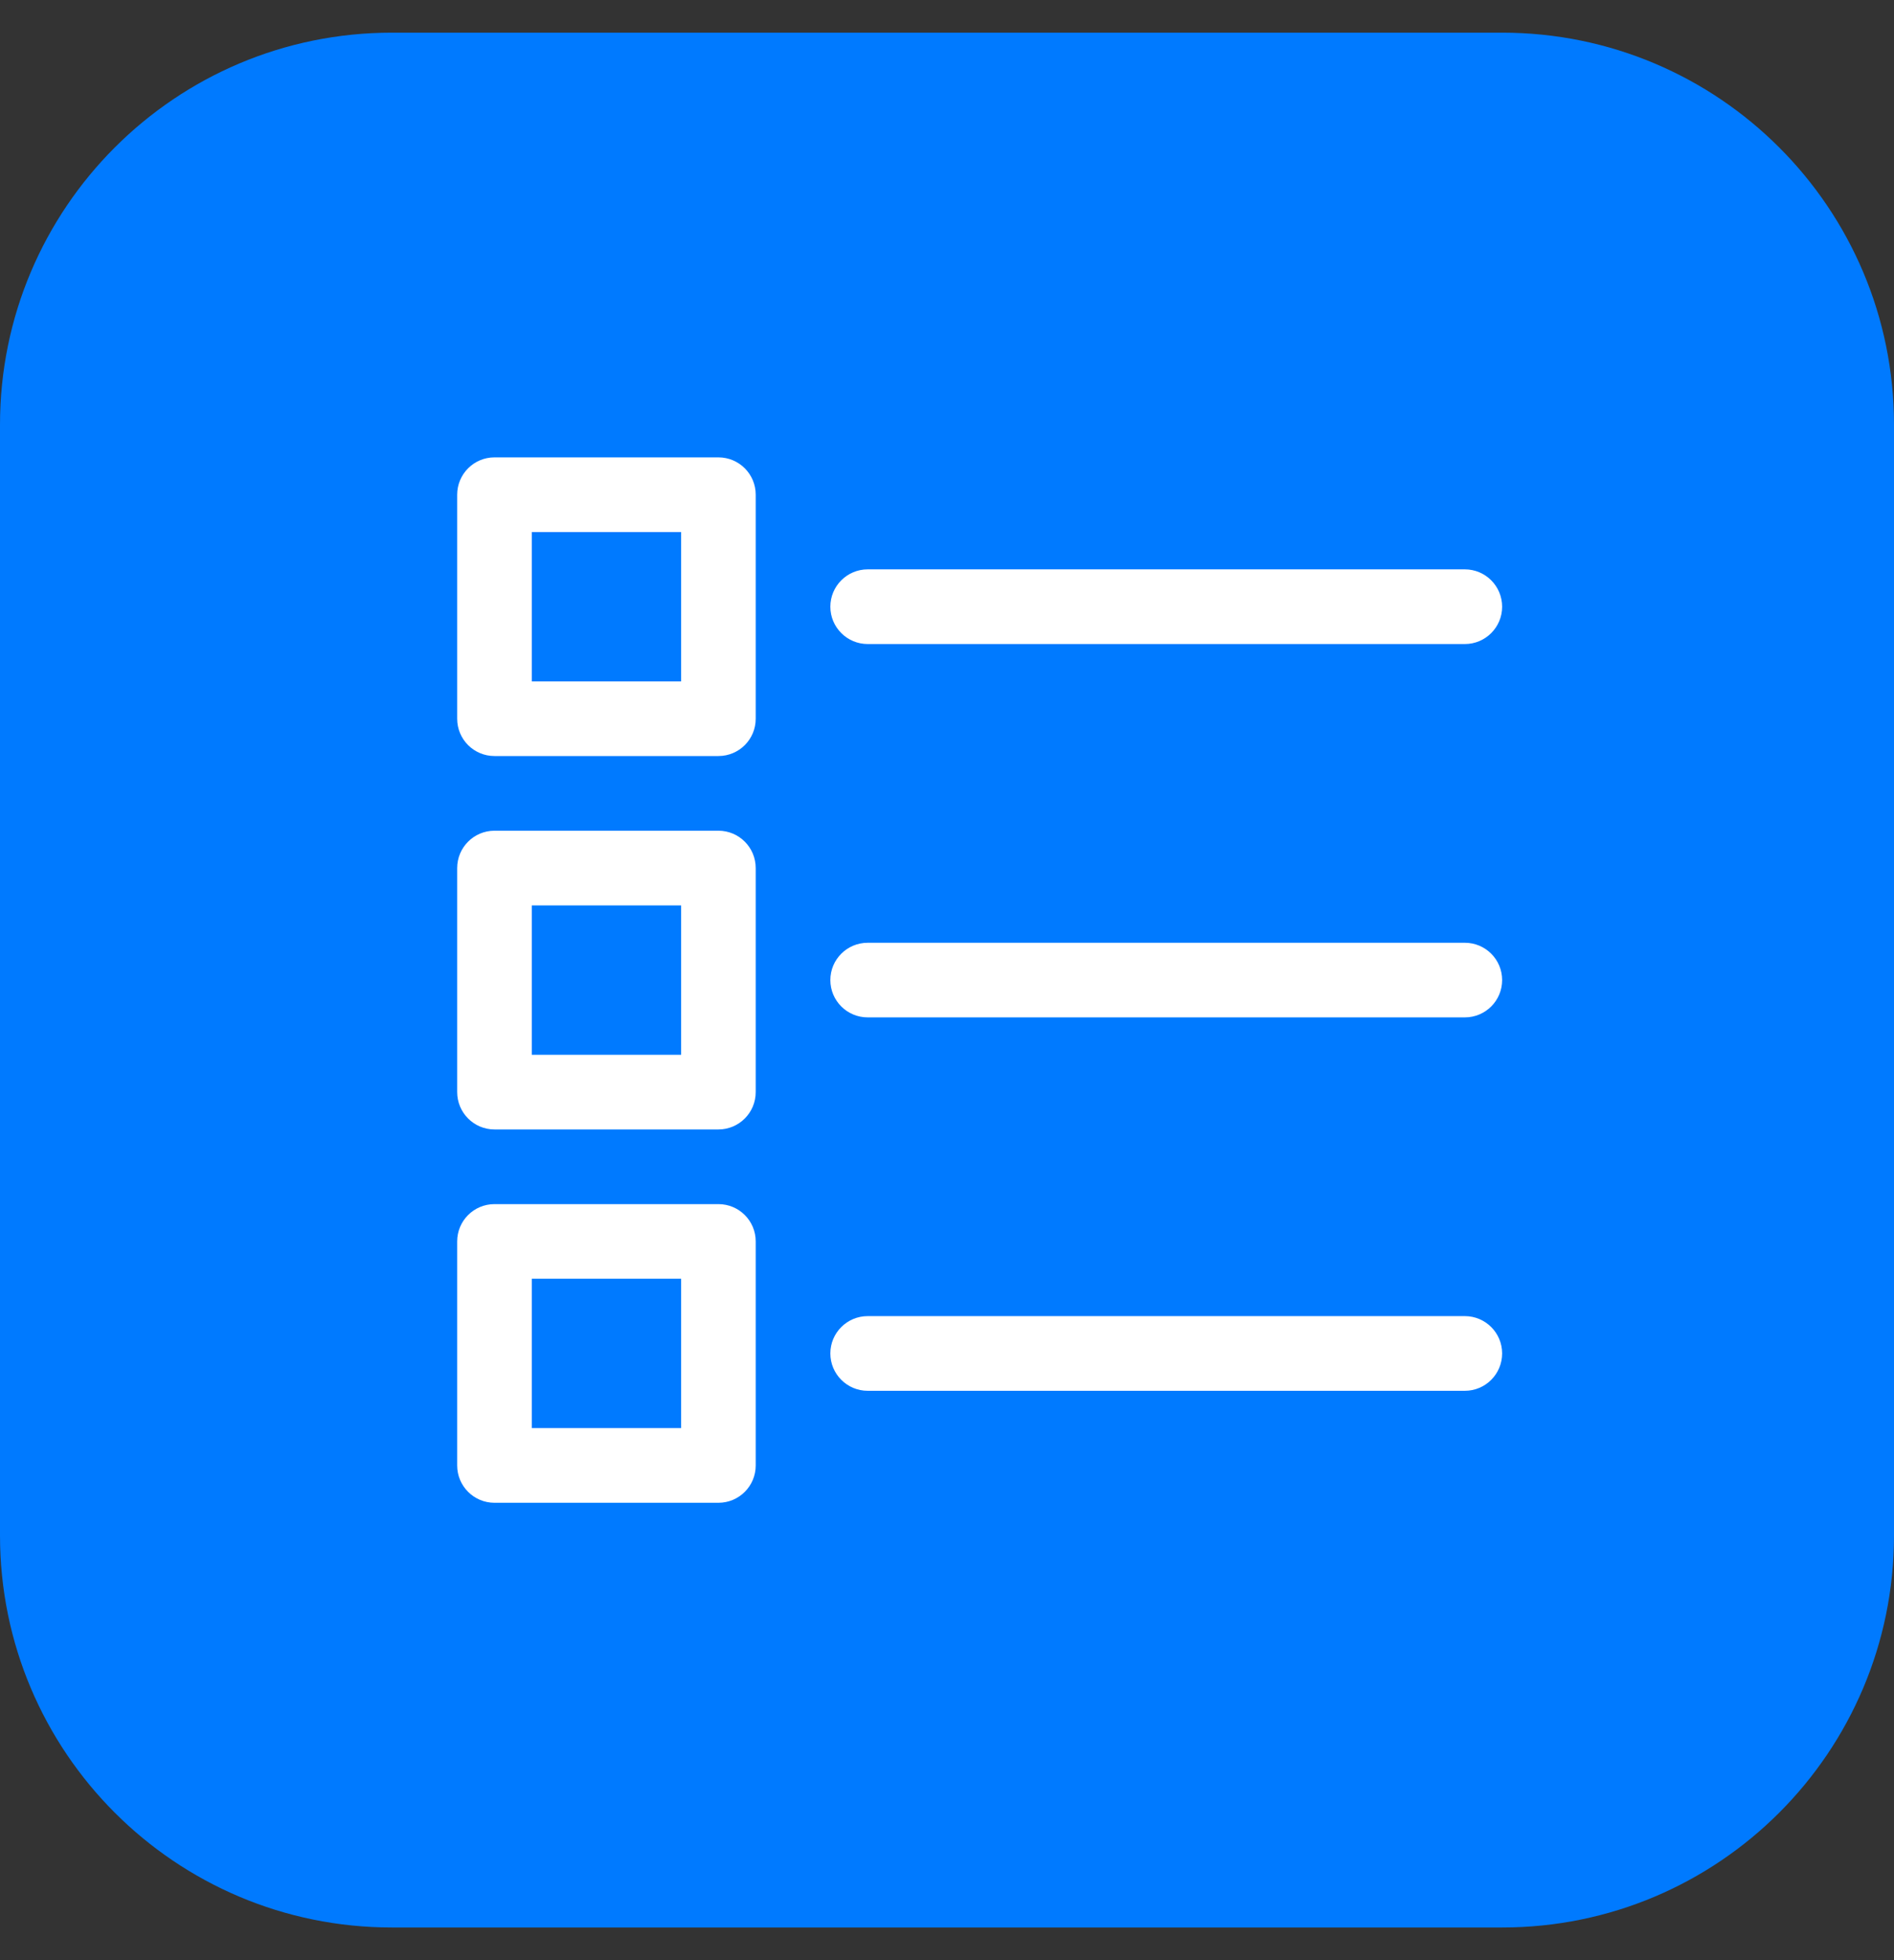 <svg width="29" height="30" viewBox="0 0 29 30" fill="none" xmlns="http://www.w3.org/2000/svg">
<rect x="0" y="0" width="29" height="30" fill="#333333" stroke="none"/>
<path fill-rule="evenodd" clip-rule="evenodd" d="M0 6.5C0 3.186 2.686 0.5 6 0.5H23C26.314 0.5 29 3.186 29 6.5V23.5C29 26.814 26.314 29.5 23 29.5H6C2.686 29.5 0 26.814 0 23.5V6.5Z" fill="#007AFF"/>
<path d="M11 7H7.571C7.256 7 7 7.256 7 7.571V11C7 11.316 7.256 11.571 7.571 11.571H11C11.316 11.571 11.571 11.316 11.571 11V7.571C11.571 7.256 11.316 7 11 7ZM10.429 10.429H8.143V8.143H10.429V10.429Z" fill="white"/>
<path d="M11 12.714H7.571C7.256 12.714 7 12.97 7 13.286V16.714C7 17.03 7.256 17.286 7.571 17.286H11C11.316 17.286 11.571 17.03 11.571 16.714V13.286C11.571 12.97 11.316 12.714 11 12.714ZM10.429 16.143H8.143V13.857H10.429V16.143Z" fill="white"/>
<path d="M11 18.429H7.571C7.256 18.429 7 18.684 7 19V22.429C7 22.744 7.256 23 7.571 23H11C11.316 23 11.571 22.744 11.571 22.429V19C11.571 18.684 11.316 18.429 11 18.429ZM10.429 21.857H8.143V19.571H10.429V21.857Z" fill="white"/>
<path d="M22.429 8.714H13.286C12.97 8.714 12.714 8.97 12.714 9.286C12.714 9.601 12.97 9.857 13.286 9.857H22.429C22.744 9.857 23 9.601 23 9.286C23 8.97 22.744 8.714 22.429 8.714Z" fill="white"/>
<path d="M22.429 14.429H13.286C12.97 14.429 12.714 14.684 12.714 15C12.714 15.316 12.97 15.571 13.286 15.571H22.429C22.744 15.571 23 15.316 23 15C23 14.684 22.744 14.429 22.429 14.429Z" fill="white"/>
<path d="M22.429 20.143H13.286C12.97 20.143 12.714 20.399 12.714 20.714C12.714 21.03 12.97 21.286 13.286 21.286H22.429C22.744 21.286 23 21.03 23 20.714C23 20.399 22.744 20.143 22.429 20.143Z" fill="white"/>
</svg>
